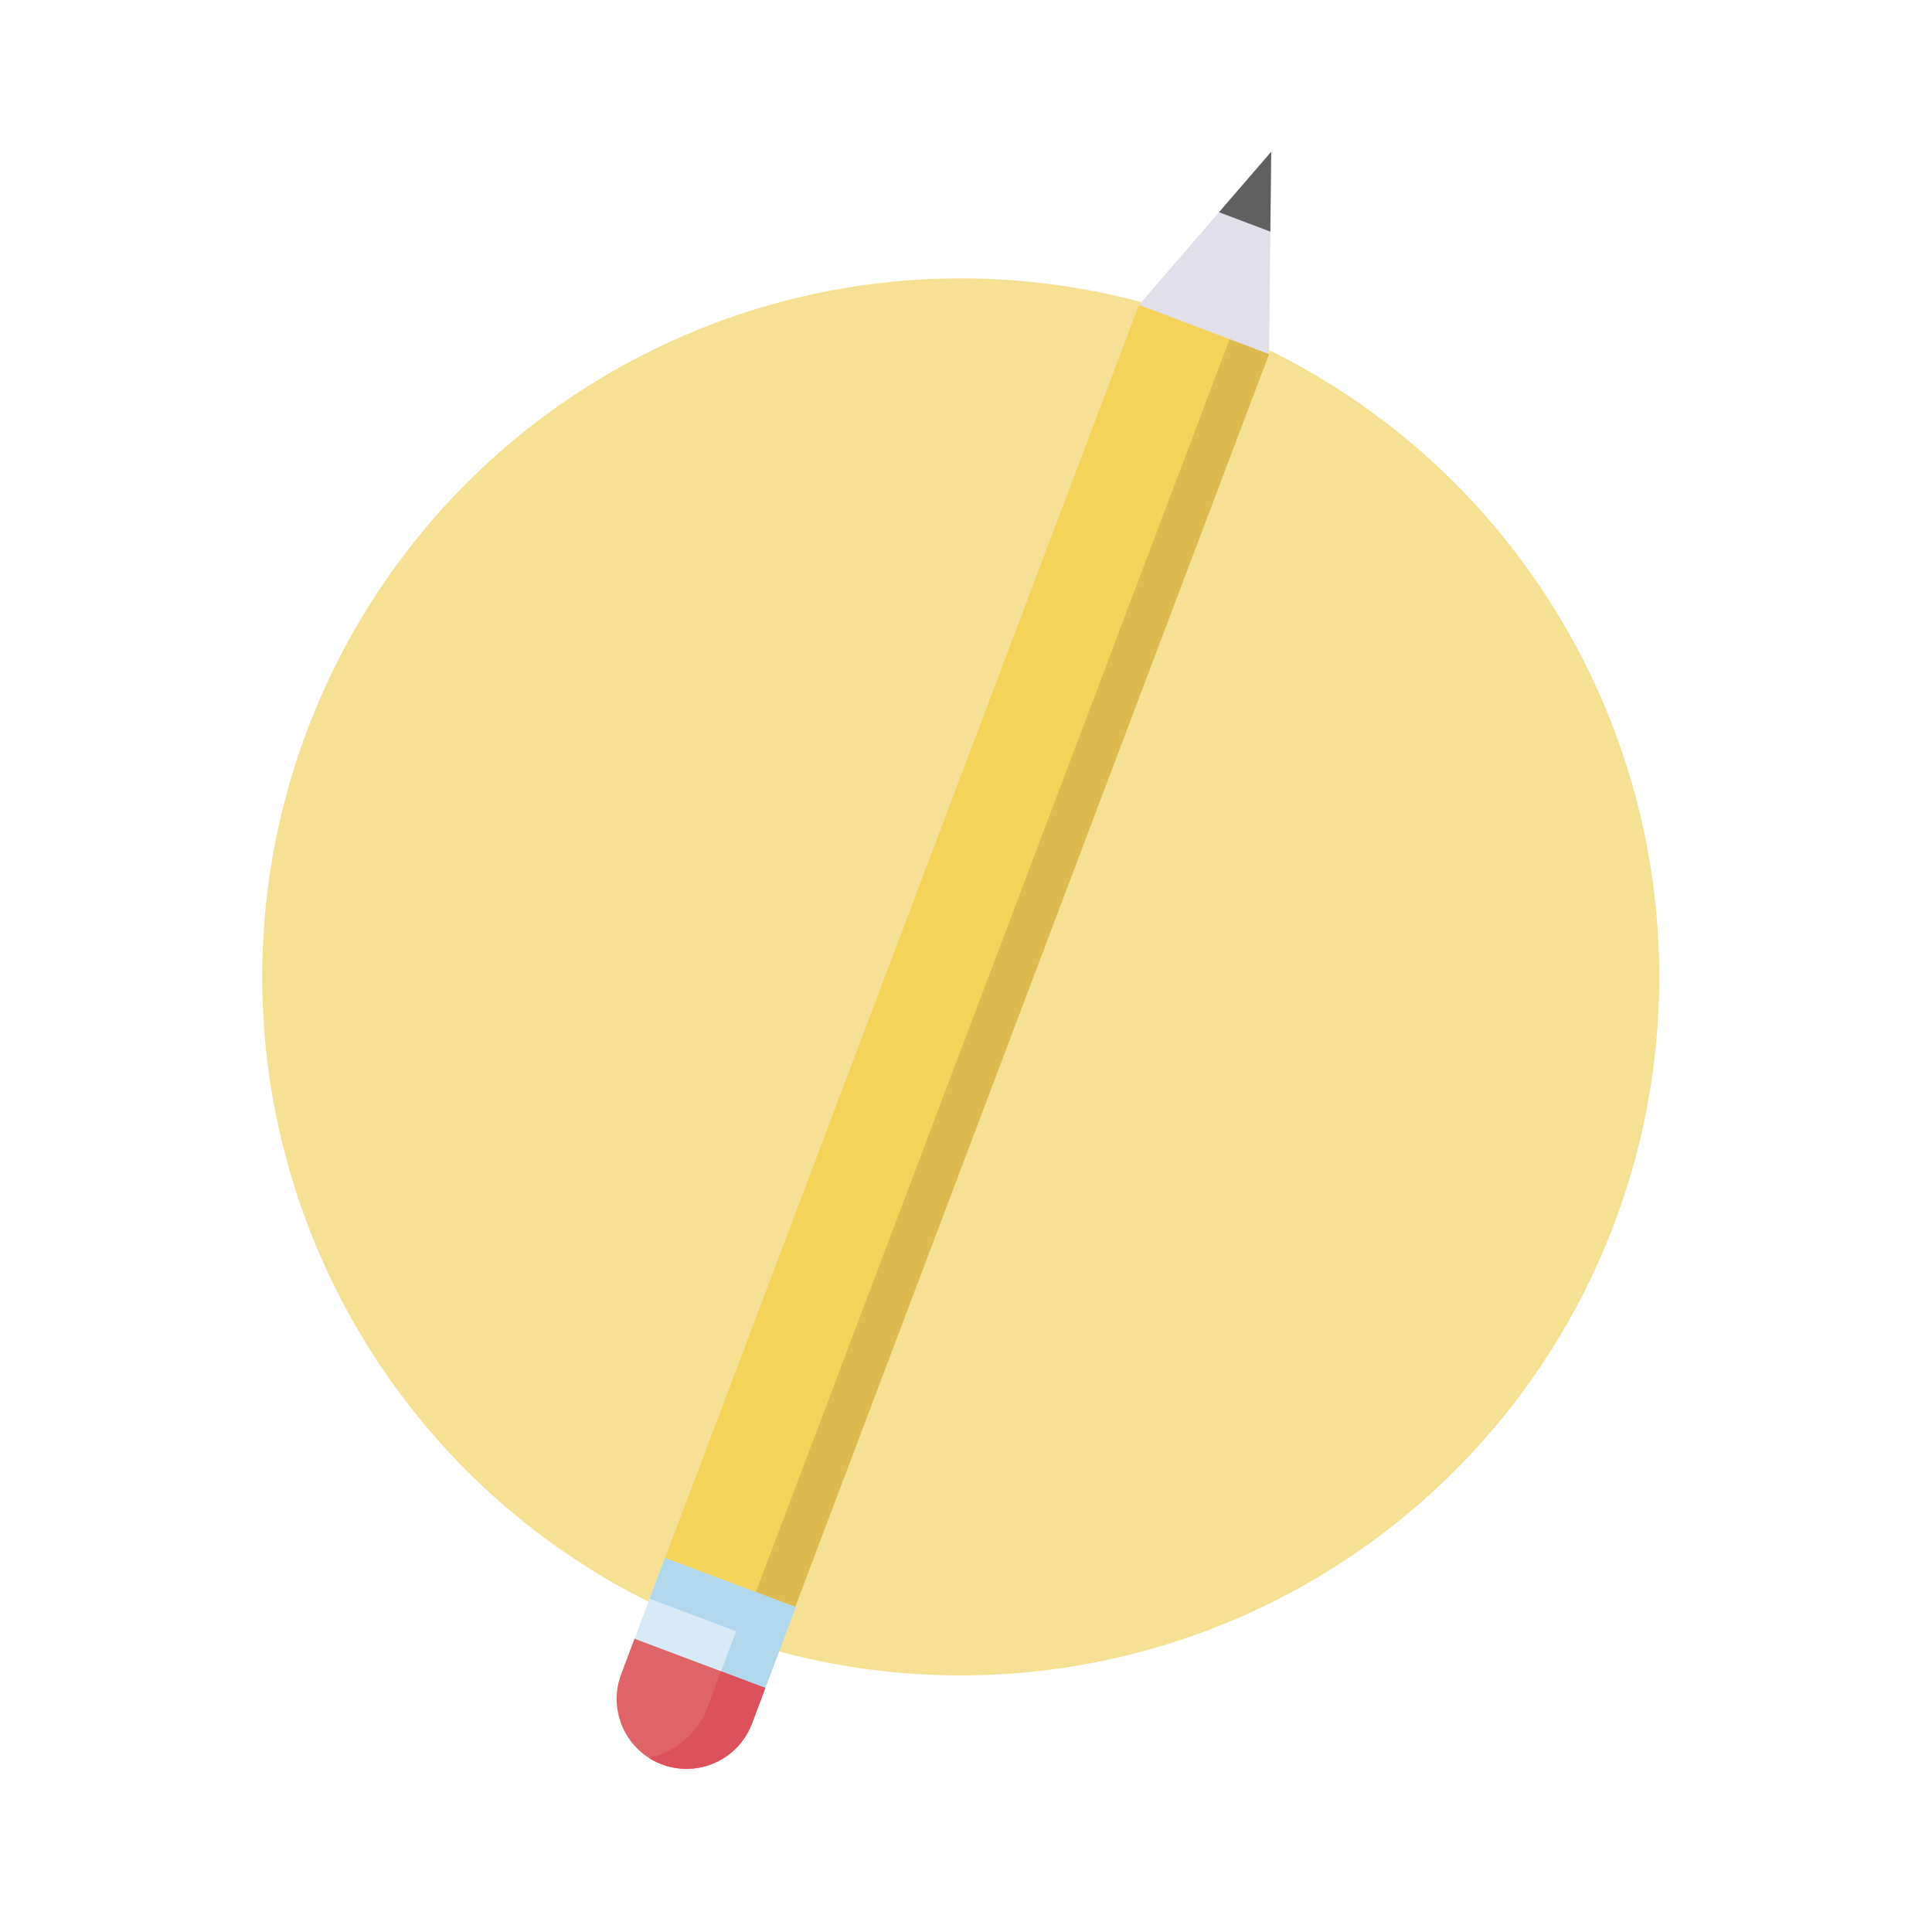 <svg xmlns="http://www.w3.org/2000/svg" width="140" height="140" viewBox="0 0 140 140">
  <g id="Grupo_16498" data-name="Grupo 16498" transform="translate(-3170 -20)">
    <rect id="Rectángulo_4079" data-name="Rectángulo 4079" width="140" height="140" transform="translate(3170 20)" fill="none"/>
    <g id="Grupo_16494" data-name="Grupo 16494" transform="translate(2327.044 -443.702)">
      <circle id="Elipse_869" data-name="Elipse 869" cx="50.618" cy="50.618" r="50.618" transform="translate(861.956 483.874)" fill="#f6e094"/>
      <g id="Grupo_15938" data-name="Grupo 15938">
        <g id="Grupo_15936" data-name="Grupo 15936">
          <path id="Trazado_24998" data-name="Trazado 24998" d="M932.065,488.276l-6.571-2.485-34.56,91.382,6.571,2.485,2.851,1.078,34.56-91.382Z" fill="#f3d35a"/>
          <rect id="Rectángulo_3876" data-name="Rectángulo 3876" width="97.699" height="3.048" transform="translate(897.505 579.658) rotate(-69.284)" fill="#ddbb50"/>
          <path id="Trazado_24999" data-name="Trazado 24999" d="M925.494,485.791l9.579-11.089-.157,14.652Z" fill="#e1dfea"/>
          <path id="Trazado_25000" data-name="Trazado 25000" d="M935.073,474.7l-3.783,4.379,3.721,1.407Z" fill="#606060"/>
        </g>
        <rect id="Rectángulo_3877" data-name="Rectángulo 3877" width="6.499" height="10.129" transform="translate(888.851 582.678) rotate(-69.376)" fill="#d8eaf5"/>
        <g id="Grupo_15937" data-name="Grupo 15937">
          <rect id="Rectángulo_3878" data-name="Rectángulo 3878" width="3.16" height="10.129" transform="translate(890.027 579.554) rotate(-69.376)" fill="#b0d7eb"/>
          <rect id="Rectángulo_3879" data-name="Rectángulo 3879" width="6.499" height="3.427" transform="translate(895.122 585.038) rotate(-69.376)" fill="#b0d7eb"/>
        </g>
        <path id="Trazado_25001" data-name="Trazado 25001" d="M890.921,591.554h0a5.064,5.064,0,0,0,6.523-2.956l.971-2.579-9.48-3.568-.97,2.579A5.064,5.064,0,0,0,890.921,591.554Z" fill="#df6467"/>
        <path id="Trazado_25002" data-name="Trazado 25002" d="M894.214,587.431a5.835,5.835,0,0,1-4.234,3.652,5.08,5.08,0,0,0,.941.471h0a5.064,5.064,0,0,0,6.523-2.956l.971-2.579-3.214-1.21Z" fill="#dd525a"/>
      </g>
    </g>
  </g>
</svg>
